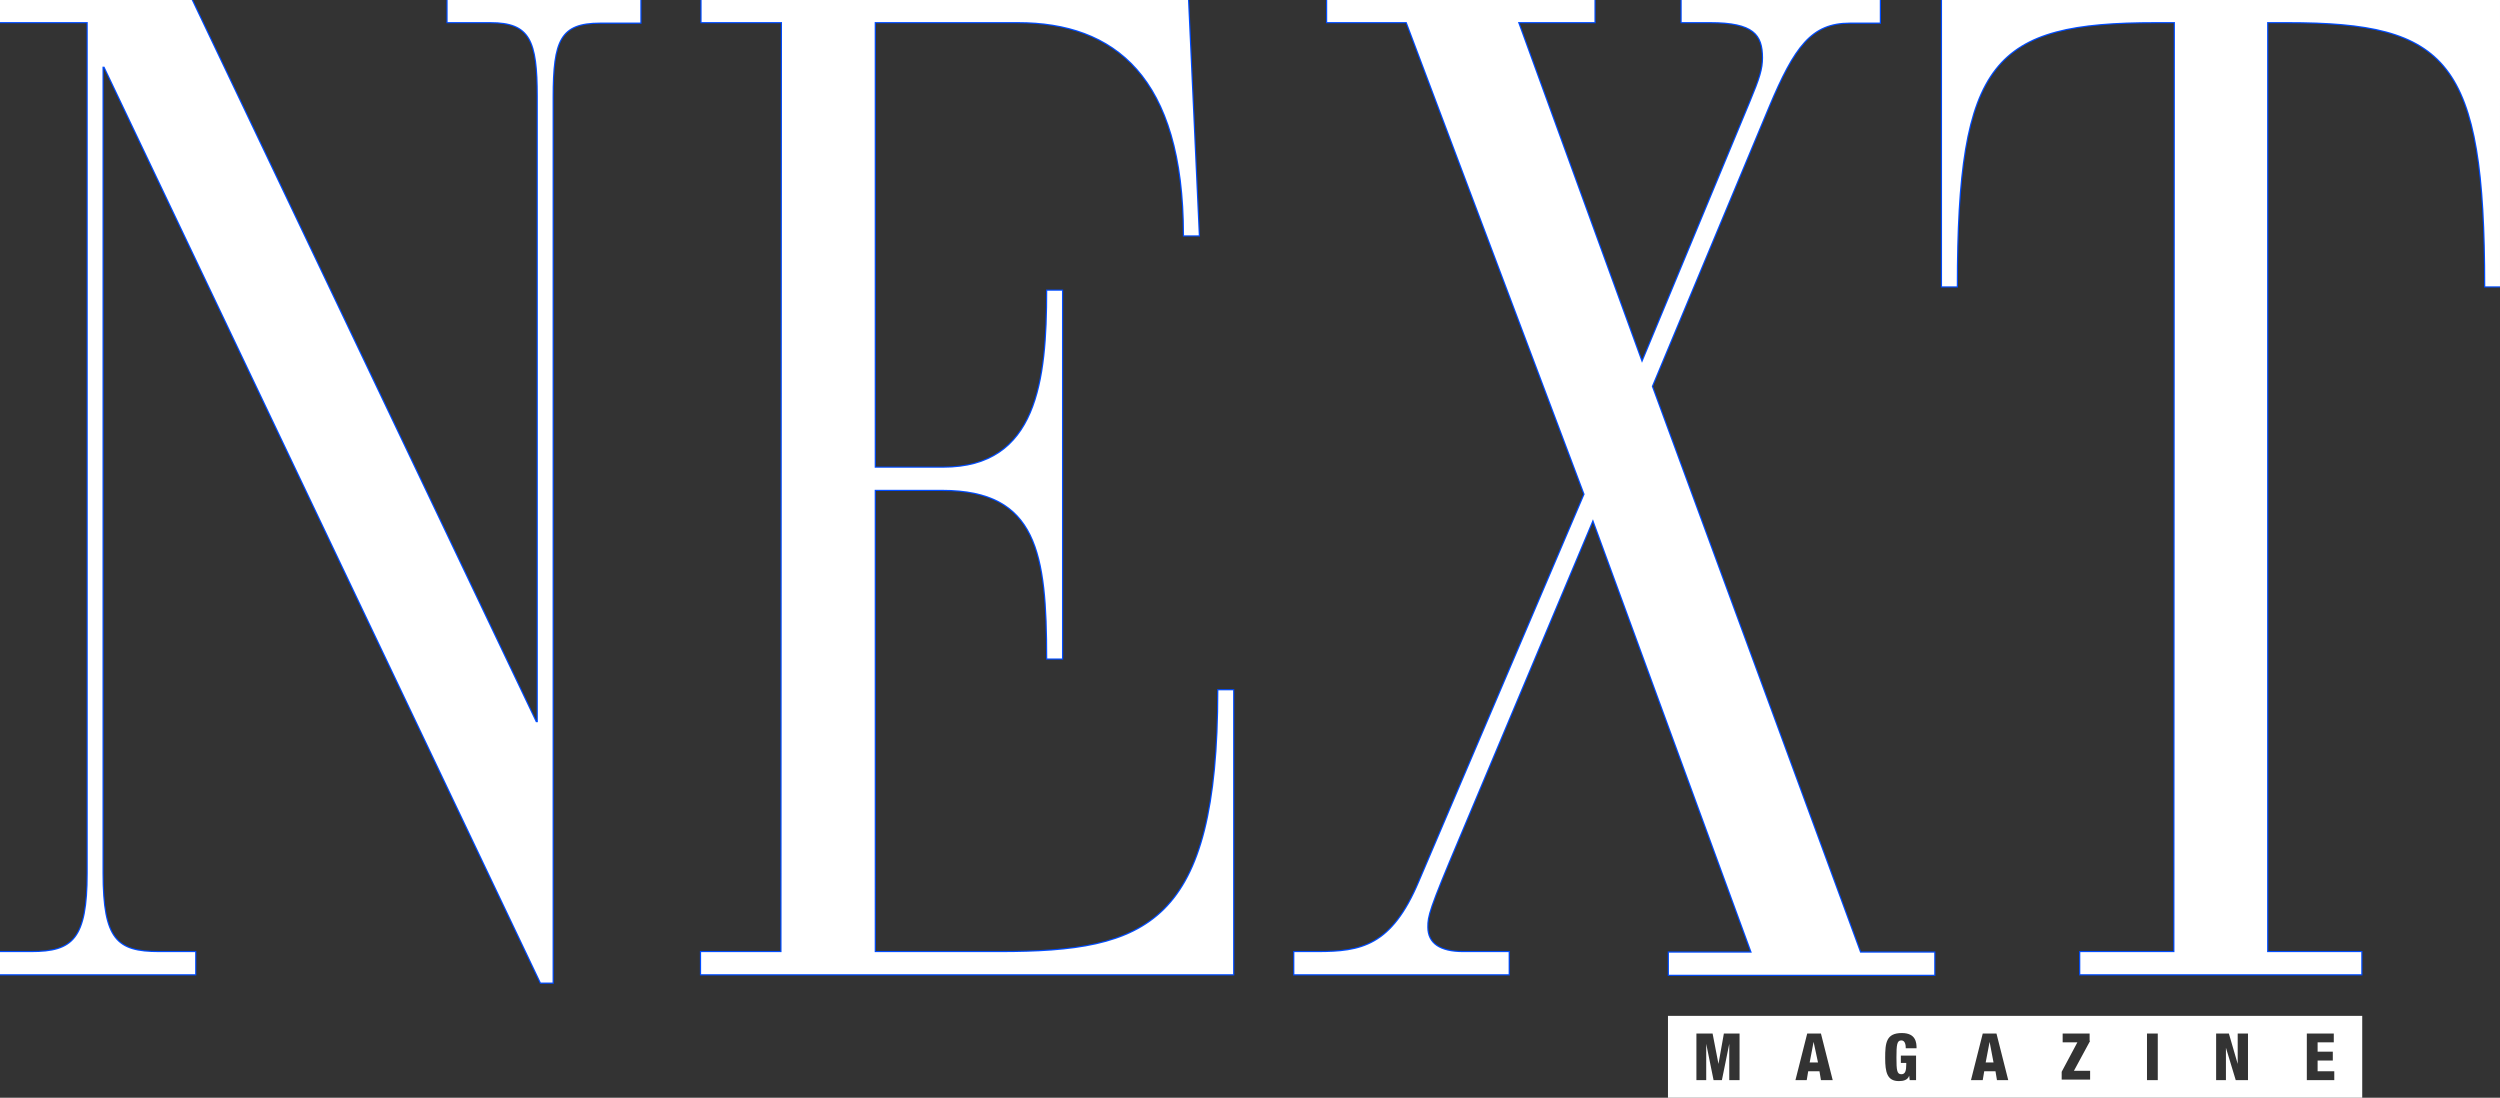 <?xml version="1.0" encoding="utf-8"?>
<!-- Generator: Adobe Illustrator 21.1.0, SVG Export Plug-In . SVG Version: 6.00 Build 0)  -->
<svg version="1.1" id="Layer_1" xmlns="http://www.w3.org/2000/svg" xmlns:xlink="http://www.w3.org/1999/xlink" x="0px" y="0px"
	 viewBox="0 0 509.9 223.9" style="enable-background:new 0 0 509.9 223.9;" xml:space="preserve">
<rect x="0" y="0" width="509.9" height="223.9" fill="#333333" stroke="none"/>
<style type="text/css">
	.st0{fill:#FFFFFF;}
	.st1{fill:#FFFFFF;stroke:#004CFF;stroke-width:0.5;stroke-miterlimit:3;}
</style>
<polygon class="st0" points="369.9,212.5 369.1,216.7 370.8,216.7 369.9,212.5 "/>
<polygon class="st0" points="405.8,212.5 405,216.7 406.6,216.7 405.8,212.5 "/>
<path class="st0" d="M340.2,207.2v16.7h141.6v-16.7H340.2z M354.8,220.3h-2.1v-7.4h0l-1.5,7.4h-1.7l-1.5-7.4h0v7.4h-2h0v-9.5h3.3
	l1.2,6.2h0l1.1-6.2h3.2V220.3z M371.4,220.3l-0.3-1.8h-2.3l-0.3,1.8h-2.3l2.4-9.5h2.8l2.4,9.5H371.4z M391,220.3h-1.5l-0.1-0.9h0
	c-0.3,0.9-1.2,1.1-2.1,1.1c-2.4,0-2.8-1.8-2.8-4.7c0-3.1,0.2-5.1,3.4-5.1c2.9,0,3,2,3,3.1h-2.2c0-0.6-0.1-1.6-0.9-1.6
	c-0.9,0-1,0.9-1,3.5c0,2.6,0.1,3.4,1,3.4c0.8,0,1-0.7,1-2v-0.3h-1.1v-1.5h3.1V220.3z M407.3,220.3l-0.3-1.8h-2.3l-0.3,1.8H402
	l2.4-9.5h2.8l2.4,9.5H407.3z M426.3,212.3l-3.3,6.1h3.3v1.8h-5.8h0h0v-1.6l3.2-6h-3v-1.8h5.5V212.3z M440.1,220.3h-2.2v-9.5h2.2
	V220.3z M458.5,220.3H456l-2-6.6h0v6.6h-2h0v-9.5h2.6l1.8,6.2h0v-6.2h2.1V220.3z M476.1,220.3h-5.6h0h0v-9.5h5.5v1.8h-3.3v1.9h3.1
	v1.8h-3.1v2.2h3.4V220.3z"/>
<path class="st1" d="M110.3,200.4h2.4V19.8c0-11.6,1.5-15.2,9.7-15.2h8.2V0H91.3v4.5h8.7c8.2,0,9.7,3.7,9.7,15.2v127.6h-0.4L39.1,0
	H0v4.5h17.9v173.6c0,13.5-3,16.1-11.5,16.1H0v4.5h39.8v-4.5h-7.4c-8.6,0-11.5-2.5-11.5-16.1V13.6h0.4L110.3,200.4L110.3,200.4z
	 M159.4,194.2h-16.4v4.5h108.5v-57.9h-3c0,48-14.5,53.4-44.6,53.4h-25.5V99.9h13.8c19.5,0,21.4,13,21.4,34.4h3V59.3h-3
	c0,18.3-1.9,36.1-21.2,36.1h-14V4.5h29.2c19.7,0,33.9,11,33.9,43.5h3l-2.2-48h-99.2v4.5h16.4L159.4,194.2L159.4,194.2z M309.6,4.5
	h15.6V0h-54.5v4.5h16.2l36.3,96.3l-33.7,79c-5.6,13.3-11.9,14.4-20.8,14.4H264v4.5h43.7v-4.5h-9.3c-4.7,0-7.3-1.7-7.3-5.1
	c0-2.3,0.2-3.4,6.5-18.3l27.3-64.9l32.4,88.4h-16.9v4.5h54.1v-4.5h-15.1L336.9,78.8l23.8-57c5.2-12.4,8.7-17.2,16.6-17.2h6.1V0
	h-40.4v4.5h5.8c8.9,0,10.8,2.5,10.8,7.3c0,2.3-0.6,4.2-2.6,9L334.9,74L309.6,4.5L309.6,4.5z M443.5,194.2h-19.2v4.5h57.3v-4.5h-19.2
	V4.5h4.1c32.9,0,40.4,7.6,40.4,53.9h3V0H396.1v58.4h3c0-46.3,7.4-53.9,40.6-53.9h3.9L443.5,194.2L443.5,194.2z"/>
<path class="st0" d="M110.3,200.4h2.4V19.8c0-11.6,1.5-15.2,9.7-15.2h8.2V0H91.3v4.5h8.7c8.2,0,9.7,3.7,9.7,15.2v127.6h-0.4L39.1,0
	H0v4.5h17.9v173.6c0,13.5-3,16.1-11.5,16.1H0v4.5h39.8v-4.5h-7.4c-8.6,0-11.5-2.5-11.5-16.1V13.6h0.4L110.3,200.4L110.3,200.4z
	 M159.4,194.2h-16.4v4.5h108.5v-57.9h-3c0,48-14.5,53.4-44.6,53.4h-25.5V99.9h13.8c19.5,0,21.4,13,21.4,34.4h3V59.3h-3
	c0,18.3-1.9,36.1-21.2,36.1h-14V4.5h29.2c19.7,0,33.9,11,33.9,43.5h3l-2.2-48h-99.2v4.5h16.4L159.4,194.2L159.4,194.2z M309.6,4.5
	h15.6V0h-54.5v4.5h16.2l36.3,96.3l-33.7,79c-5.6,13.3-11.9,14.4-20.8,14.4H264v4.5h43.7v-4.5h-9.3c-4.7,0-7.3-1.7-7.3-5.1
	c0-2.3,0.2-3.4,6.5-18.3l27.3-64.9l32.4,88.4h-16.9v4.5h54.1v-4.5h-15.1L336.9,78.8l23.8-57c5.2-12.4,8.7-17.2,16.6-17.2h6.1V0
	h-40.4v4.5h5.8c8.9,0,10.8,2.5,10.8,7.3c0,2.3-0.6,4.2-2.6,9L334.9,74L309.6,4.5L309.6,4.5z M443.5,194.2h-19.2v4.5h57.3v-4.5h-19.2
	V4.5h4.1c32.9,0,40.4,7.6,40.4,53.9h3V0H396.1v58.4h3c0-46.3,7.4-53.9,40.6-53.9h3.9L443.5,194.2L443.5,194.2z"/>
</svg>
